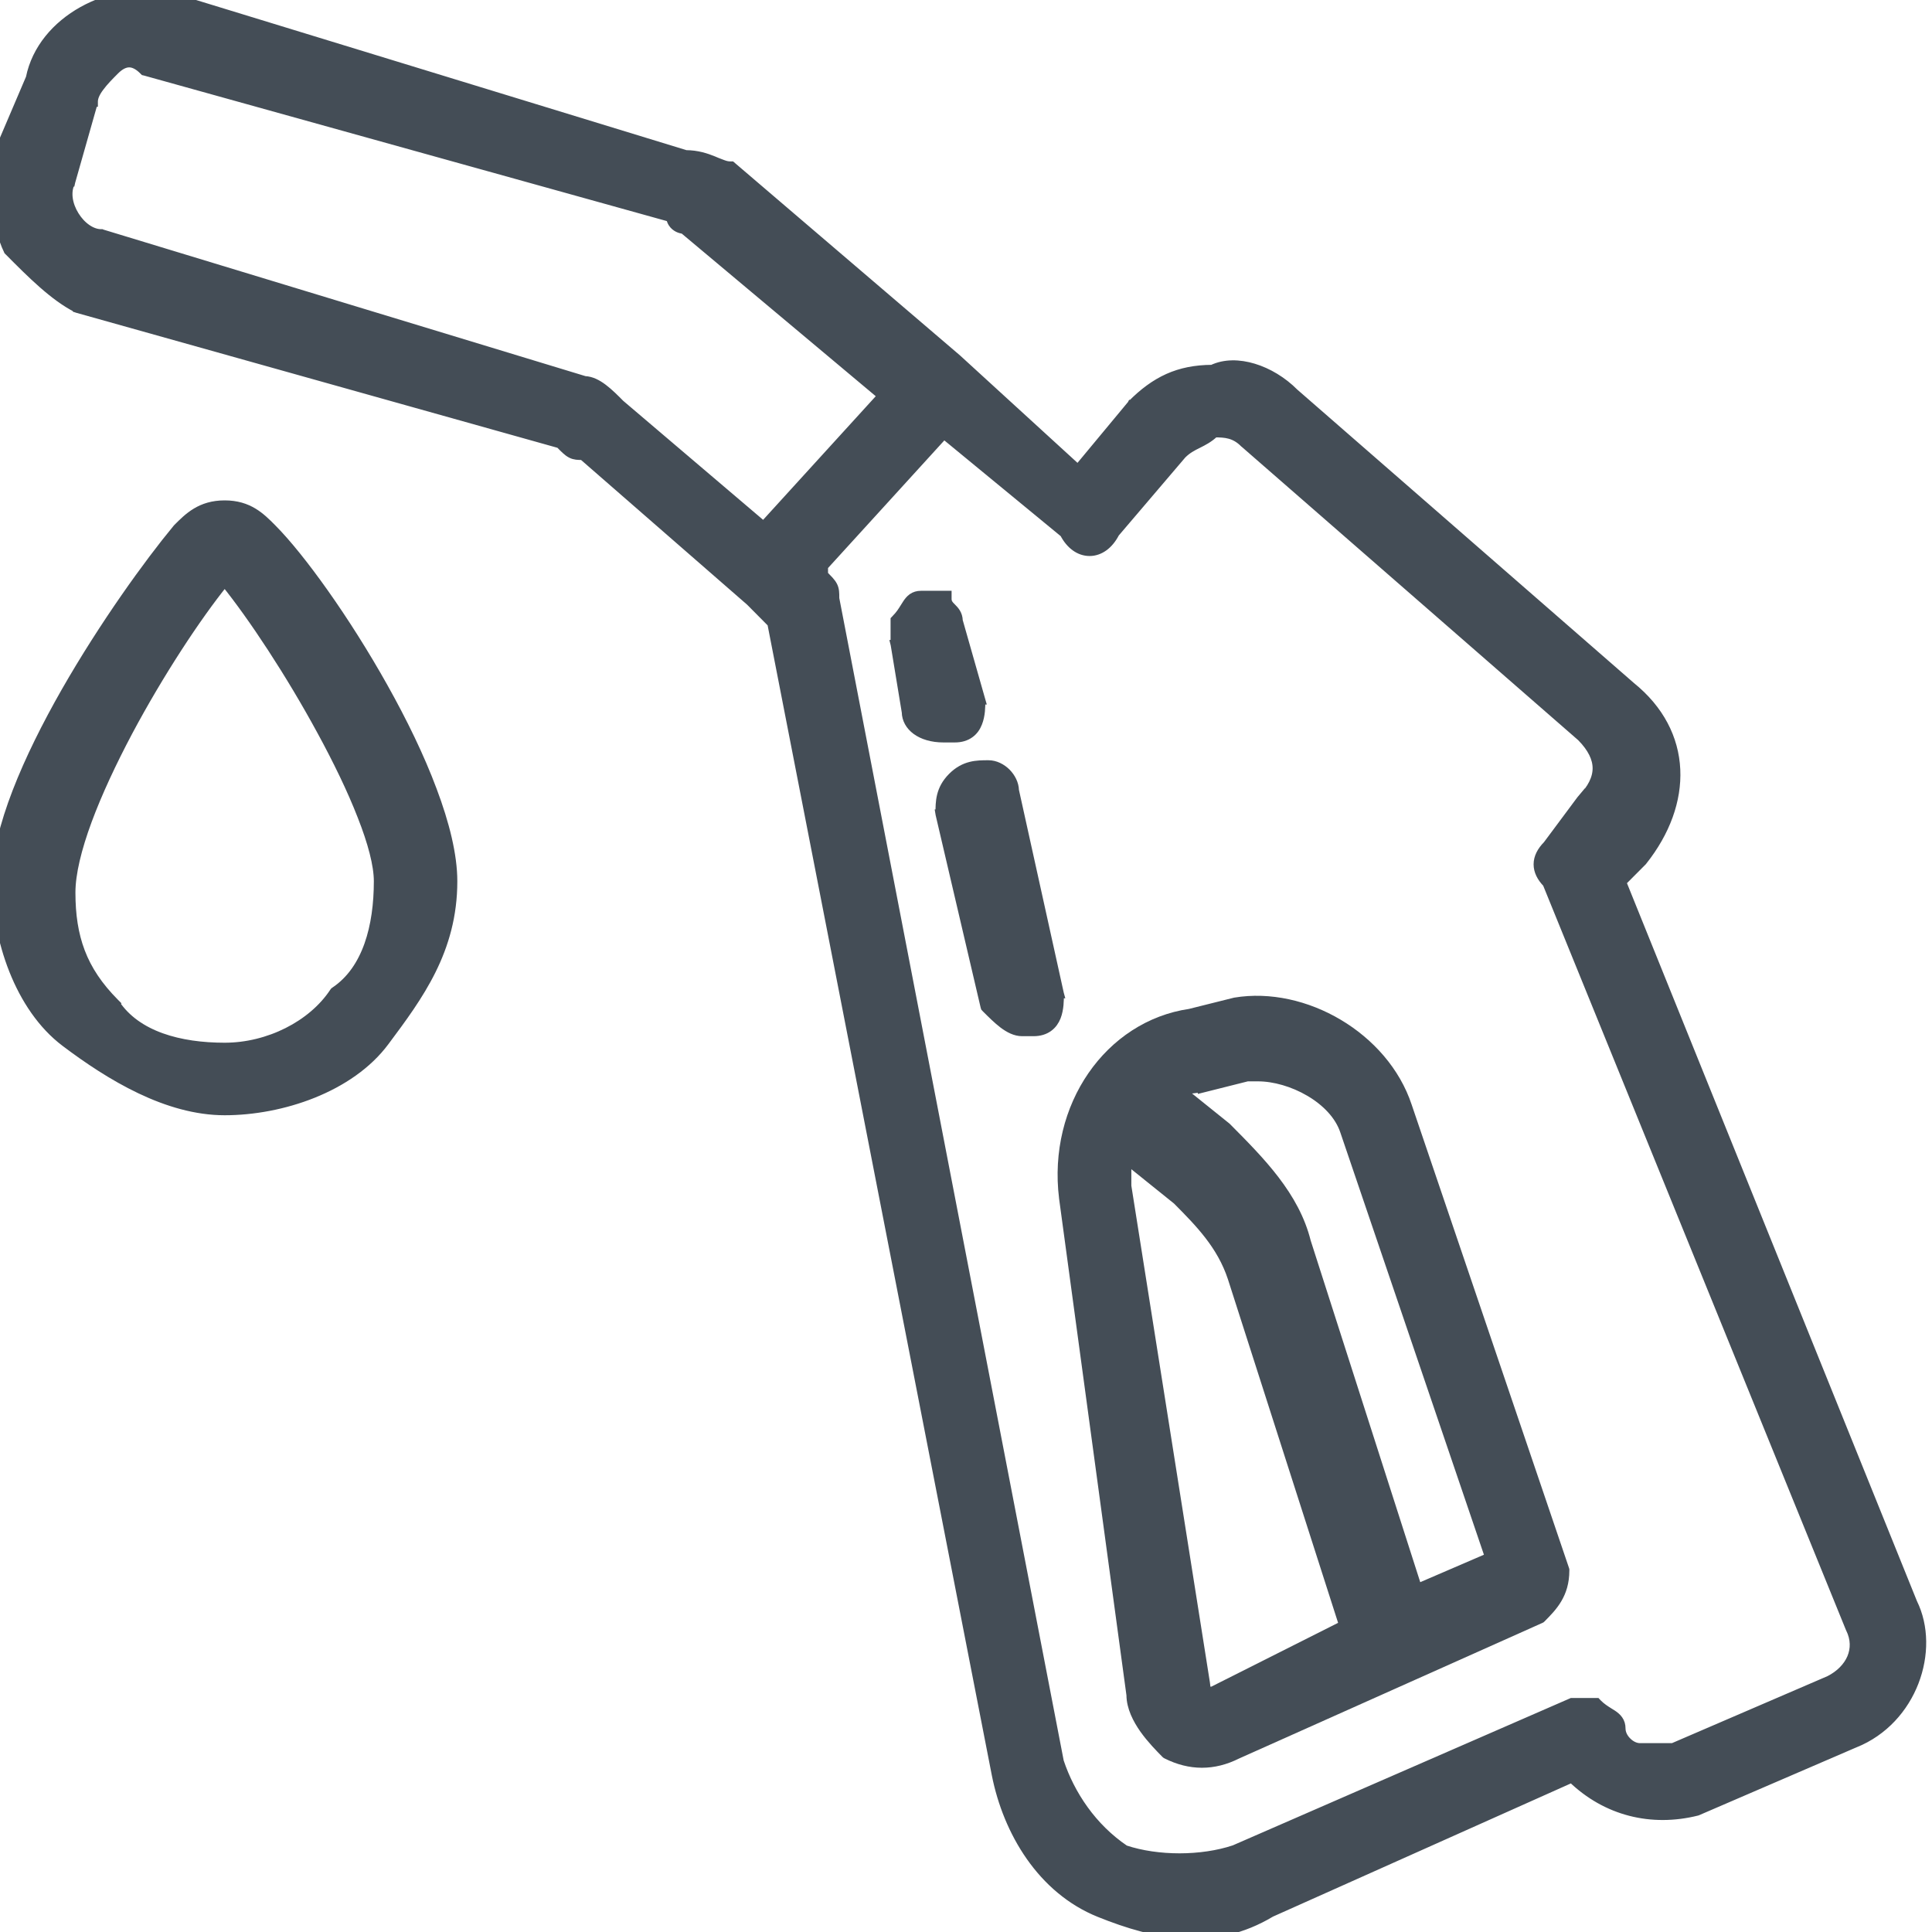 <svg width="24" height="24" viewBox="0 0 24 24" fill="none" xmlns="http://www.w3.org/2000/svg">
<g clip-path="url(#clip0)">
<path d="M14.476 21.79L14.482 21.795L14.489 21.799C14.782 21.946 15.077 21.947 15.37 21.8L19.137 20.116L19.145 20.112L19.152 20.105L19.154 20.104C19.293 19.963 19.445 19.81 19.445 19.509V19.5L19.443 19.493L17.489 13.739C17.489 13.739 17.489 13.739 17.489 13.739C17.345 13.304 17.022 12.944 16.63 12.711C16.238 12.478 15.773 12.37 15.341 12.442L15.341 12.442L15.337 12.443L14.781 12.582C13.774 12.729 13.064 13.739 13.206 14.883L13.206 14.883L13.206 14.884L14.043 21.056C14.044 21.211 14.121 21.36 14.209 21.485C14.299 21.611 14.406 21.719 14.475 21.789L14.476 21.79ZM14.98 20.912H14.981L14.98 20.904L14.004 14.733V14.733V14.732V14.731V14.73V14.729V14.729V14.728V14.727V14.726V14.725V14.725V14.724V14.723V14.722V14.721V14.72V14.72V14.719V14.718V14.717V14.716V14.716V14.715V14.714V14.713V14.712V14.711V14.71V14.71V14.709V14.708V14.707V14.706V14.706V14.705V14.704V14.703V14.702V14.701V14.701V14.7V14.699V14.698V14.697V14.697V14.696V14.695V14.694V14.693V14.692V14.692V14.691V14.69V14.689V14.688V14.688V14.687V14.686V14.685V14.684V14.683V14.683V14.682V14.681V14.68V14.679V14.678V14.678V14.677V14.676V14.675V14.674V14.674V14.673V14.672V14.671V14.67V14.669V14.669V14.668V14.667V14.666V14.665V14.665V14.664V14.663V14.662V14.661V14.66V14.659V14.659V14.658V14.657V14.656V14.655V14.655V14.654V14.653V14.652V14.651V14.65V14.65V14.649V14.648V14.647V14.646V14.646V14.645V14.644V14.643V14.642V14.641V14.641V14.64V14.639V14.638V14.637V14.636V14.636V14.635V14.634V14.633V14.632V14.632V14.631V14.63V14.629V14.628V14.627V14.627V14.626V14.625V14.624V14.623V14.623V14.622V14.621V14.62V14.619V14.618V14.618V14.617V14.616V14.615V14.614V14.614V14.613V14.612V14.611V14.61V14.609V14.608V14.608V14.607V14.606V14.605V14.604V14.604V14.603V14.602V14.601V14.6V14.6V14.599V14.598V14.597V14.596V14.595V14.595V14.594V14.593V14.592V14.591V14.591V14.59V14.589V14.588V14.587V14.586V14.585V14.585V14.584V14.583V14.582V14.581V14.581V14.58V14.579V14.578V14.577V14.576V14.576V14.575V14.574V14.573V14.572V14.572V14.571V14.57V14.569V14.568V14.567V14.567V14.566V14.565V14.564V14.563V14.562V14.562V14.561V14.56V14.559V14.558V14.558V14.557V14.556V14.555V14.554V14.553V14.553V14.552V14.551V14.55V14.549V14.549V14.548V14.547V14.546V14.545V14.544V14.544V14.543V14.542V14.541V14.54V14.54V14.539V14.538V14.537V14.536V14.535V14.534V14.534V14.533V14.532V14.531V14.53V14.53V14.529V14.528V14.527V14.526V14.525V14.525V14.524V14.523V14.522V14.521V14.521V14.52V14.519V14.518V14.517V14.516V14.516V14.515V14.514V14.513V14.512V14.511V14.511V14.51V14.509V14.508V14.507V14.507V14.506V14.505V14.504V14.503V14.502V14.502V14.501V14.5V14.499V14.498V14.498V14.497V14.496V14.495V14.494V14.493V14.493V14.492V14.491V14.49V14.489V14.489V14.488V14.487V14.486V14.485V14.484V14.483V14.483V14.482V14.481V14.48V14.479V14.479V14.478V14.477V14.476V14.475V14.475V14.474V14.473V14.472V14.471V14.47V14.47V14.469V14.468V14.467V14.466V14.466V14.465V14.464V14.463V14.462V14.461V14.46V14.46V14.459V14.458V14.457V14.456V14.456V14.455V14.454V14.453V14.452V14.451V14.451V14.45V14.449V14.448V14.447V14.447V14.446V14.445V14.444V14.443V14.442V14.442V14.441V14.44V14.439V14.438V14.438V14.437V14.436V14.435V14.434V14.433V14.433V14.432V14.431V14.43V14.429V14.428V14.428V14.427V14.426V14.425V14.424V14.424V14.423V14.422V14.421V14.42V14.42L14.618 14.914C14.897 15.195 15.166 15.468 15.301 15.875C15.301 15.875 15.301 15.875 15.301 15.875L16.683 20.185L15.058 21.003C15.028 21.003 15.009 21.002 14.995 21.001C14.989 21 14.986 21 14.984 20.999C14.983 20.997 14.983 20.993 14.982 20.988C14.98 20.972 14.98 20.949 14.98 20.912ZM14.93 13.524V13.525L14.942 13.522L15.495 13.383H15.628C15.827 13.383 16.063 13.45 16.265 13.569C16.468 13.688 16.632 13.856 16.697 14.051L16.697 14.051L18.496 19.341L17.612 19.722L16.234 15.425C16.091 14.851 15.664 14.422 15.25 14.005L15.245 14L15.245 14L15.241 13.996L14.695 13.557C14.758 13.541 14.835 13.524 14.93 13.524Z" fill="#444D56" stroke="#444D56" stroke-width="0.1"/>
<path d="M0.954 3.834L0.954 3.835L0.963 3.838L6.951 5.518C6.981 5.549 7.005 5.573 7.026 5.592C7.049 5.613 7.07 5.629 7.094 5.641C7.137 5.663 7.18 5.664 7.237 5.664L9.315 7.475L9.582 7.744L12.37 22.045L12.37 22.045C12.511 22.757 12.937 23.477 13.656 23.766C14.357 24.048 15.073 24.195 15.791 23.764L19.524 22.095C19.953 22.51 20.518 22.646 21.082 22.505L21.082 22.505L21.09 22.502L23.042 21.66C23.042 21.66 23.042 21.66 23.043 21.66C23.766 21.369 24.057 20.497 23.767 19.909L20.152 10.959L20.408 10.702L20.408 10.702L20.411 10.698C20.696 10.339 20.841 9.942 20.823 9.559C20.805 9.175 20.623 8.812 20.265 8.523L16.081 4.876C15.936 4.73 15.755 4.621 15.573 4.566C15.395 4.512 15.211 4.509 15.058 4.582C14.848 4.583 14.67 4.619 14.509 4.691C14.345 4.765 14.2 4.874 14.058 5.017L14.057 5.017L14.055 5.021L13.39 5.822L11.894 4.454L11.894 4.454L11.893 4.453L9.102 2.067L9.088 2.055H9.07C9.043 2.055 9.014 2.049 8.98 2.036C8.957 2.028 8.933 2.018 8.907 2.008C8.893 2.002 8.878 1.995 8.862 1.989C8.773 1.953 8.664 1.916 8.519 1.915L2.108 -0.048L2.108 -0.048L2.103 -0.049C1.741 -0.122 1.346 -0.049 1.022 0.132C0.7 0.312 0.445 0.602 0.371 0.968L-0.046 1.945L-0.05 1.955V1.965V1.966C-0.05 2.176 -0.05 2.388 -0.032 2.583C-0.015 2.779 0.021 2.961 0.095 3.11L0.098 3.117L0.104 3.123L0.109 3.128C0.384 3.405 0.668 3.69 0.954 3.834ZM15.453 5.509L15.453 5.509L15.456 5.511L19.64 9.159C19.773 9.294 19.834 9.422 19.834 9.544C19.834 9.666 19.773 9.795 19.639 9.93L19.639 9.929L19.634 9.935L19.218 10.494C19.144 10.569 19.101 10.65 19.101 10.737C19.101 10.822 19.142 10.902 19.213 10.975L22.977 20.229L22.977 20.229L22.979 20.233C23.042 20.36 23.041 20.485 22.995 20.594C22.948 20.704 22.853 20.801 22.723 20.867L20.78 21.704H20.78H20.779H20.778H20.778H20.777H20.776H20.775H20.774H20.773H20.773H20.772H20.771H20.77H20.769H20.769H20.768H20.767H20.766H20.765H20.765H20.764H20.763H20.762H20.761H20.76H20.76H20.759H20.758H20.757H20.756H20.756H20.755H20.754H20.753H20.752H20.752H20.751H20.75H20.749H20.748H20.747H20.747H20.746H20.745H20.744H20.743H20.742H20.742H20.741H20.74H20.739H20.738H20.738H20.737H20.736H20.735H20.734H20.733H20.733H20.732H20.731H20.73H20.729H20.729H20.728H20.727H20.726H20.725H20.724H20.724H20.723H20.722H20.721H20.72H20.72H20.719H20.718H20.717H20.716H20.715H20.715H20.714H20.713H20.712H20.711H20.711H20.71H20.709H20.708H20.707H20.706H20.706H20.705H20.704H20.703H20.702H20.702H20.701H20.7H20.699H20.698H20.698H20.697H20.696H20.695H20.694H20.693H20.693H20.692H20.691H20.69H20.689H20.689H20.688H20.687H20.686H20.685H20.684H20.684H20.683H20.682H20.681H20.68H20.68H20.679H20.678H20.677H20.676H20.675H20.675H20.674H20.673H20.672H20.671H20.671H20.67H20.669H20.668H20.667H20.666H20.666H20.665H20.664H20.663H20.662H20.662H20.661H20.66H20.659H20.658H20.657H20.657H20.656H20.655H20.654H20.653H20.652H20.652H20.651H20.65H20.649H20.648H20.648H20.647H20.646H20.645H20.644H20.643H20.643H20.642H20.641H20.64H20.639H20.639H20.638H20.637H20.636H20.635H20.634H20.634H20.633H20.632H20.631H20.63H20.63H20.629H20.628H20.627H20.626H20.625H20.625H20.624H20.623H20.622H20.622H20.621H20.62H20.619H20.618H20.617H20.617H20.616H20.615H20.614H20.613H20.613H20.612H20.611H20.61H20.609H20.608H20.608H20.607H20.606H20.605H20.604H20.604H20.603H20.602H20.601H20.6H20.599H20.599H20.598H20.597H20.596H20.595H20.595H20.594H20.593H20.592H20.591H20.59H20.59H20.589H20.588H20.587H20.586H20.585H20.585H20.584H20.583H20.582H20.581H20.581H20.58H20.579H20.578H20.577H20.576H20.576H20.575H20.574H20.573H20.572H20.572H20.571H20.57H20.569H20.568H20.567H20.567H20.566H20.565H20.564H20.563H20.563H20.562H20.561H20.56H20.559H20.558H20.558H20.557H20.556H20.555H20.554H20.554H20.553H20.552H20.551H20.55H20.549H20.549H20.548H20.547H20.546H20.545H20.545H20.544H20.543H20.542H20.541H20.541H20.54H20.539H20.538H20.537H20.536H20.536H20.535H20.534H20.533H20.532H20.532H20.531H20.53H20.529H20.528H20.527H20.527H20.526H20.525H20.524H20.523H20.523H20.522H20.521H20.52H20.519H20.518H20.518H20.517H20.516H20.515H20.514H20.514H20.513H20.512H20.511H20.51H20.509H20.509H20.508H20.507H20.506H20.505H20.505H20.504H20.503H20.502H20.501H20.5H20.5H20.499H20.498H20.497H20.496H20.495H20.495H20.494H20.493H20.492H20.491H20.491H20.49H20.489H20.488H20.487H20.487H20.486H20.485H20.484H20.483H20.483H20.482H20.481H20.48H20.479H20.478H20.478H20.477H20.476H20.475H20.474H20.474H20.473H20.472H20.471H20.47H20.469H20.469H20.468H20.467H20.466H20.465H20.465H20.464H20.463H20.462H20.461H20.46H20.46H20.459H20.458H20.457H20.456H20.456H20.455H20.454H20.453H20.452H20.451H20.451H20.45H20.449H20.448H20.447H20.447H20.446H20.445H20.444H20.443H20.442H20.442H20.441H20.44H20.439H20.438H20.438H20.437H20.436H20.435H20.434H20.433H20.433H20.432H20.431H20.43H20.429H20.428H20.428H20.427H20.426H20.425H20.424H20.424H20.423H20.422H20.421H20.42H20.419H20.419H20.418H20.417H20.416H20.415H20.415H20.414H20.413H20.412H20.411H20.41H20.41H20.409H20.408H20.407H20.406H20.406H20.405H20.404H20.403H20.402H20.401H20.401H20.4H20.399H20.398H20.397H20.397H20.396H20.395H20.394H20.393H20.392H20.392H20.391H20.39H20.389H20.388H20.388H20.387H20.386H20.385H20.384H20.384H20.383H20.382H20.381H20.38H20.38H20.379H20.378H20.377H20.376H20.375H20.375H20.374H20.373H20.372C20.319 21.704 20.261 21.677 20.216 21.631C20.17 21.586 20.143 21.528 20.143 21.474C20.143 21.429 20.132 21.393 20.11 21.362C20.089 21.332 20.061 21.31 20.034 21.292C20.019 21.282 20.005 21.273 19.989 21.264C19.945 21.236 19.898 21.207 19.849 21.158L19.835 21.143H19.814H19.813H19.812H19.811H19.811H19.81H19.809H19.808H19.807H19.807H19.806H19.805H19.804H19.803H19.802H19.802H19.801H19.8H19.799H19.798H19.798H19.797H19.796H19.795H19.794H19.794H19.793H19.792H19.791H19.79H19.79H19.789H19.788H19.787H19.786H19.785H19.785H19.784H19.783H19.782H19.781H19.78H19.78H19.779H19.778H19.777H19.776H19.776H19.775H19.774H19.773H19.772H19.772H19.771H19.77H19.769H19.768H19.767H19.767H19.766H19.765H19.764H19.764H19.763H19.762H19.761H19.76H19.759H19.759H19.758H19.757H19.756H19.756H19.755H19.754H19.753H19.752H19.752H19.751H19.75H19.749H19.748H19.747H19.747H19.746H19.745H19.744H19.744H19.743H19.742H19.741H19.74H19.739H19.739H19.738H19.737H19.736H19.736H19.735H19.734H19.733H19.732H19.732H19.731H19.73H19.729H19.729H19.728H19.727H19.726H19.725H19.725H19.724H19.723H19.722H19.721H19.721H19.72H19.719H19.718H19.718H19.717H19.716H19.715H19.715H19.714H19.713H19.712H19.712H19.711H19.71H19.709H19.708H19.708H19.707H19.706H19.705H19.705H19.704H19.703H19.702H19.702H19.701H19.7H19.699H19.699H19.698H19.697H19.696H19.696H19.695H19.694H19.693H19.693H19.692H19.691H19.69H19.69H19.689H19.688H19.687H19.687H19.686H19.685H19.684H19.684H19.683H19.682H19.681H19.681H19.68H19.679H19.679H19.678H19.677H19.676H19.676H19.675H19.674H19.674H19.673H19.672H19.671H19.671H19.67H19.669H19.669H19.668H19.667H19.666H19.666H19.665H19.664H19.664H19.663H19.662H19.662H19.661H19.66H19.659H19.659H19.658H19.657H19.657H19.656H19.655H19.655H19.654H19.653H19.653H19.652H19.651H19.651H19.65H19.649H19.648H19.648H19.647H19.646H19.646H19.645H19.645H19.644H19.643H19.642H19.642H19.641H19.64H19.64H19.639H19.639H19.638H19.637H19.637H19.636H19.635H19.635H19.634H19.633H19.633H19.632H19.631H19.631H19.63H19.63H19.629H19.628H19.628H19.627H19.626H19.626H19.625H19.625H19.624H19.623H19.623H19.622H19.622H19.621H19.62H19.62H19.619H19.618H19.618H19.617H19.617H19.616H19.615H19.615H19.614H19.614H19.613H19.613H19.612H19.611H19.611H19.61H19.61H19.609H19.608H19.608H19.607H19.607H19.606H19.606H19.605H19.604H19.604H19.603H19.603H19.602H19.602H19.601H19.601H19.6H19.599H19.599H19.598H19.598H19.597H19.597H19.596H19.596H19.595H19.595H19.594H19.594H19.593H19.593H19.592H19.591H19.591H19.59H19.59H19.589H19.589H19.588H19.588H19.587H19.587H19.586H19.586H19.585H19.585H19.584H19.584H19.583H19.583H19.582H19.582H19.581H19.581H19.581H19.58H19.58H19.579H19.579H19.578H19.578H19.577H19.577H19.576H19.576H19.576H19.575H19.575H19.574H19.574H19.573H19.573H19.572H19.572H19.572H19.571H19.571H19.57H19.57H19.569H19.569H19.569H19.568H19.568H19.567H19.567H19.567H19.566H19.566H19.565H19.565H19.564H19.564H19.564H19.563H19.563H19.563H19.562H19.562H19.561H19.561H19.561H19.56H19.56H19.56H19.559H19.559H19.558H19.558H19.558H19.558H19.557H19.557H19.556H19.556H19.556H19.555H19.555H19.555H19.554H19.554H19.554H19.553H19.553H19.553H19.552H19.552H19.552H19.552H19.551H19.551H19.551H19.55H19.55H19.55H19.549H19.549H19.549H19.549H19.548H19.548H19.548H19.548H19.547H19.547H19.547H19.547H19.546H19.546H19.546H19.546H19.545H19.545H19.545H19.545H19.544H19.544H19.544H19.544H19.543H19.543H19.543H19.543H19.543H19.542H19.542H19.542H19.542H19.541H19.541H19.541H19.541H19.541H19.541H19.54H19.54H19.54H19.54H19.54H19.54H19.539H19.539H19.539H19.539H19.539H19.539H19.538H19.538H19.538H19.538H19.538H19.538H19.538H19.538H19.537H19.537H19.537H19.537H19.537H19.537H19.537H19.537H19.537H19.536H19.536H19.536H19.536H19.536H19.536H19.536H19.536H19.536H19.536H19.536H19.535H19.535H19.535H19.535H19.535H19.535H19.535H19.535H19.535H19.535H19.535H19.535H19.535H19.535H19.535H19.535H19.535H19.535H19.524L19.515 21.147L15.331 22.971C14.925 23.106 14.383 23.107 13.976 22.972C13.572 22.699 13.301 22.291 13.165 21.882L10.376 7.434C10.376 7.433 10.376 7.431 10.376 7.43C10.376 7.368 10.376 7.322 10.353 7.276C10.341 7.253 10.325 7.231 10.304 7.208C10.286 7.188 10.264 7.165 10.236 7.137V7.037L11.726 5.402L13.216 6.628C13.292 6.774 13.408 6.857 13.535 6.857C13.663 6.857 13.78 6.772 13.856 6.624L14.688 5.648C14.751 5.585 14.814 5.553 14.883 5.518L14.884 5.518C14.949 5.485 15.02 5.45 15.09 5.383C15.22 5.384 15.335 5.39 15.453 5.509ZM0.882 2.268L0.883 2.268L0.885 2.259L1.164 1.277L1.166 1.277V1.263C1.166 1.209 1.193 1.15 1.244 1.083C1.293 1.016 1.36 0.948 1.431 0.877C1.495 0.813 1.553 0.787 1.605 0.787C1.656 0.787 1.714 0.813 1.778 0.877L1.788 0.887L1.801 0.89L8.325 2.706C8.33 2.732 8.339 2.756 8.352 2.775C8.371 2.804 8.396 2.822 8.419 2.834C8.443 2.846 8.465 2.851 8.482 2.854C8.485 2.855 8.489 2.855 8.492 2.856L10.951 4.917L9.484 6.527L7.708 5.016L7.708 5.016C7.64 4.947 7.568 4.875 7.495 4.82C7.425 4.767 7.347 4.725 7.264 4.722L1.27 2.9L1.263 2.897H1.256C1.14 2.897 1.014 2.808 0.932 2.675C0.85 2.543 0.823 2.387 0.882 2.268Z" fill="#444D56" stroke="#444D56" stroke-width="0.1"/>
<path d="M2.197 6.561L2.197 6.561L2.194 6.565C1.843 6.988 1.284 7.762 0.811 8.589C0.575 9.003 0.36 9.431 0.204 9.835C0.048 10.239 -0.05 10.623 -0.05 10.947C-0.05 11.658 0.232 12.518 0.807 12.952C1.366 13.374 2.075 13.804 2.791 13.804C3.498 13.804 4.353 13.521 4.784 12.942L4.787 12.938C5.204 12.379 5.631 11.806 5.631 10.947C5.631 10.623 5.533 10.23 5.377 9.816C5.222 9.4 5.007 8.96 4.77 8.537C4.298 7.693 3.738 6.917 3.384 6.561L3.382 6.559C3.243 6.419 3.091 6.266 2.791 6.266C2.491 6.266 2.338 6.419 2.199 6.559L2.197 6.561ZM2.791 7.237C3.134 7.661 3.6 8.368 3.985 9.077C4.185 9.444 4.363 9.81 4.49 10.137C4.619 10.464 4.694 10.747 4.694 10.947C4.694 11.505 4.555 12.043 4.158 12.309L4.15 12.315L4.144 12.323C3.876 12.729 3.334 13.003 2.791 13.003C2.237 13.003 1.702 12.863 1.437 12.464L1.438 12.463L1.431 12.456C1.226 12.25 1.09 12.045 1.006 11.824C0.922 11.603 0.887 11.364 0.887 11.088C0.887 10.851 0.963 10.542 1.091 10.195C1.219 9.849 1.397 9.47 1.596 9.094C1.982 8.369 2.448 7.661 2.791 7.237Z" fill="#444D56" stroke="#444D56" stroke-width="0.1"/>
<path d="M11.127 7.684L11.113 7.699V7.719V7.72V7.721V7.722V7.723V7.723V7.724V7.725V7.726V7.727V7.727V7.728V7.729V7.73V7.73V7.731V7.732V7.733V7.734V7.734V7.735V7.736V7.737V7.737V7.738V7.739V7.74V7.74V7.741V7.742V7.743V7.743V7.744V7.745V7.745V7.746V7.747V7.748V7.748V7.749V7.75V7.75V7.751V7.752V7.753V7.753V7.754V7.755V7.755V7.756V7.757V7.757V7.758V7.759V7.759V7.76V7.761V7.761V7.762V7.763V7.763V7.764V7.765V7.765V7.766V7.767V7.767V7.768V7.768V7.769V7.77V7.77V7.771V7.772V7.772V7.773V7.773V7.774V7.775V7.775V7.776V7.776V7.777V7.778V7.778V7.779V7.779V7.78V7.781V7.781V7.782V7.782V7.783V7.784V7.784V7.785V7.785V7.786V7.786V7.787V7.788V7.788V7.789V7.789V7.79V7.79V7.791V7.791V7.792V7.793V7.793V7.794V7.794V7.795V7.795V7.796V7.796V7.797V7.797V7.798V7.798V7.799V7.799V7.8V7.801V7.801V7.802V7.802V7.803V7.803V7.804V7.804V7.805V7.805V7.806V7.806V7.807V7.807V7.808V7.808V7.809V7.809V7.81V7.81V7.811V7.811V7.812V7.812V7.813V7.813V7.814V7.814V7.814V7.815V7.815V7.816V7.816V7.817V7.817V7.818V7.818V7.819V7.819V7.82V7.82V7.821V7.821V7.822V7.822V7.822V7.823V7.823V7.824V7.824V7.825V7.825V7.826V7.826V7.827V7.827V7.827V7.828V7.828V7.829V7.829V7.83V7.83V7.831V7.831V7.831V7.832V7.832V7.833V7.833V7.834V7.834V7.835V7.835V7.835V7.836V7.836V7.837V7.837V7.838V7.838V7.838V7.839V7.839V7.84V7.84V7.84V7.841V7.841V7.842V7.842V7.843V7.843V7.843V7.844V7.844V7.845V7.845V7.846V7.846V7.846V7.847V7.847V7.848V7.848V7.848V7.849V7.849V7.85V7.85V7.851V7.851V7.851V7.852V7.852V7.853V7.853V7.853V7.854V7.854V7.855V7.855V7.856V7.856V7.856V7.857V7.857V7.858V7.858V7.858V7.859V7.859V7.86V7.86V7.86V7.861V7.861V7.862V7.862V7.862V7.863V7.863V7.864V7.864V7.865V7.865V7.865V7.866V7.866V7.867V7.867V7.867V7.868V7.868V7.869V7.869V7.87V7.87V7.87V7.871V7.871V7.872V7.872V7.872V7.873V7.873V7.874V7.874V7.875V7.875V7.875V7.876V7.876V7.877V7.877V7.877V7.878V7.878V7.879V7.879V7.88V7.88V7.88V7.881V7.881V7.882V7.882V7.883V7.883V7.883V7.884V7.884V7.885V7.885V7.886V7.886V7.886V7.887V7.887V7.888V7.888V7.889V7.889V7.89V7.89V7.89V7.891V7.891V7.892V7.892V7.893V7.893V7.894V7.894V7.894V7.895V7.895V7.896V7.896V7.897V7.897V7.898V7.898V7.899V7.899V7.9V7.9V7.9V7.901V7.901V7.902V7.902V7.903V7.903V7.904V7.904V7.905V7.905V7.906V7.906V7.907V7.907V7.908V7.908V7.909V7.909V7.91V7.91V7.911V7.911V7.912V7.912V7.913V7.913V7.914V7.914V7.915V7.915V7.916V7.916V7.917V7.917V7.918V7.918V7.919V7.919V7.92V7.92V7.921V7.921V7.922V7.922V7.923V7.923V7.924V7.925V7.925V7.926V7.926V7.927V7.927V7.928V7.928V7.929V7.929V7.93V7.931V7.931V7.932V7.932V7.933V7.933V7.934V7.935V7.935V7.936V7.936V7.937V7.937V7.938V7.939V7.939V7.94V7.94V7.941V7.942V7.942V7.943V7.943V7.944V7.945V7.945V7.946V7.946V7.947V7.948V7.948V7.949V7.95V7.95V7.951V7.951V7.952V7.953V7.953V7.954V7.955V7.955V7.956V7.957V7.957V7.958V7.959V7.959V7.96V7.961V7.961V7.962V7.963V7.963V7.964V7.965V7.965V7.966V7.967V7.967V7.968V7.969V7.97V7.97V7.971V7.972V7.972V7.973V7.974V7.975V7.975V7.976V7.977V7.977V7.978V7.979V7.98V7.98V7.981V7.982V7.983V7.983V7.984V7.985V7.986V7.986V7.987V7.988V7.989V7.99V7.99V7.991V7.992V7.993V7.993V7.994V7.995V7.996V7.997V7.998V7.998V7.999V8H11.112L11.114 8.008L11.252 8.846C11.255 9.025 11.431 9.173 11.721 9.173H11.721H11.721H11.721H11.721H11.721H11.721H11.721H11.721H11.721H11.721H11.721H11.721H11.721H11.721H11.721H11.721H11.721H11.721H11.721H11.721H11.721H11.721H11.721H11.721H11.721H11.721H11.721H11.721H11.721H11.721H11.721H11.721H11.721H11.721H11.721H11.721H11.721H11.721H11.721H11.721H11.721H11.721H11.721H11.721H11.721H11.721H11.721H11.721H11.721H11.721H11.721H11.721H11.721H11.721H11.721H11.721H11.721H11.721H11.721H11.721H11.721H11.721H11.721H11.722H11.722H11.722H11.722H11.722H11.722H11.722H11.722H11.722H11.722H11.722H11.722H11.722H11.722H11.722H11.722H11.722H11.722H11.722H11.722H11.722H11.722H11.722H11.722H11.722H11.722H11.722H11.722H11.722H11.722H11.722H11.722H11.722H11.722H11.722H11.722H11.723H11.723H11.723H11.723H11.723H11.723H11.723H11.723H11.723H11.723H11.723H11.723H11.723H11.723H11.723H11.723H11.723H11.723H11.723H11.723H11.723H11.723H11.723H11.724H11.724H11.724H11.724H11.724H11.724H11.724H11.724H11.724H11.724H11.724H11.724H11.724H11.724H11.725H11.725H11.725H11.725H11.725H11.725H11.725H11.725H11.725H11.725H11.725H11.725H11.725H11.726H11.726H11.726H11.726H11.726H11.726H11.726H11.726H11.726H11.726H11.726H11.726H11.727H11.727H11.727H11.727H11.727H11.727H11.727H11.727H11.727H11.727H11.728H11.728H11.728H11.728H11.728H11.728H11.728H11.728H11.729H11.729H11.729H11.729H11.729H11.729H11.729H11.729H11.729H11.729H11.73H11.73H11.73H11.73H11.73H11.73H11.73H11.731H11.731H11.731H11.731H11.731H11.731H11.732H11.732H11.732H11.732H11.732H11.732H11.732H11.732H11.733H11.733H11.733H11.733H11.733H11.733H11.734H11.734H11.734H11.734H11.734H11.735H11.735H11.735H11.735H11.735H11.735H11.736H11.736H11.736H11.736H11.736H11.736H11.737H11.737H11.737H11.737H11.737H11.738H11.738H11.738H11.738H11.738H11.739H11.739H11.739H11.739H11.739H11.74H11.74H11.74H11.74H11.741H11.741H11.741H11.741H11.741H11.742H11.742H11.742H11.742H11.743H11.743H11.743H11.743H11.744H11.744H11.744H11.744H11.745H11.745H11.745H11.745H11.746H11.746H11.746H11.746H11.747H11.747H11.747H11.747H11.748H11.748H11.748H11.748H11.749H11.749H11.749H11.75H11.75H11.75H11.751H11.751H11.751H11.751H11.752H11.752H11.752H11.753H11.753H11.753H11.754H11.754H11.754H11.754H11.755H11.755H11.755H11.756H11.756H11.756H11.757H11.757H11.757H11.758H11.758H11.758H11.759H11.759H11.759H11.76H11.76H11.76H11.761H11.761H11.761H11.762H11.762H11.763H11.763H11.763H11.764H11.764H11.764H11.765H11.765H11.766H11.766H11.766H11.767H11.767H11.768H11.768H11.768H11.769H11.769H11.77H11.77H11.77H11.771H11.771H11.771H11.772H11.772H11.773H11.773H11.774H11.774H11.774H11.775H11.775H11.776H11.776H11.777H11.777H11.778H11.778H11.778H11.779H11.779H11.78H11.78H11.781H11.781H11.782H11.782H11.783H11.783H11.784H11.784H11.785H11.785H11.786H11.786H11.787H11.787H11.787H11.788H11.789H11.789H11.79H11.79H11.791H11.791H11.792H11.792H11.793H11.793H11.794H11.794H11.795H11.795H11.796H11.796H11.797H11.797H11.798H11.799H11.799H11.8H11.8H11.801H11.801H11.802H11.803H11.803H11.804H11.804H11.805H11.805H11.806H11.807H11.807H11.808H11.808H11.809H11.809H11.81H11.811H11.811H11.812H11.813H11.813H11.814H11.815H11.815H11.816H11.816H11.817H11.818H11.818H11.819H11.82H11.82H11.821H11.822H11.822H11.823H11.823H11.824H11.825H11.825H11.826H11.827H11.828H11.828H11.829H11.83H11.83H11.831H11.832H11.832H11.833H11.834H11.835H11.835H11.836H11.837H11.837H11.838H11.839H11.84H11.84H11.841H11.842H11.842H11.843H11.844H11.845H11.845H11.846H11.847H11.848H11.849H11.849H11.85H11.851H11.852H11.852H11.853H11.854H11.855H11.856H11.857H11.857H11.858H11.859H11.86H11.861C11.939 9.173 12.002 9.153 12.051 9.117C12.1 9.082 12.131 9.034 12.151 8.983C12.19 8.887 12.19 8.774 12.19 8.705L12.19 8.702H12.192L12.188 8.688L11.91 7.712C11.908 7.626 11.862 7.58 11.828 7.545C11.827 7.545 11.827 7.544 11.826 7.544C11.792 7.509 11.771 7.487 11.771 7.439V7.389H11.721H11.72H11.719H11.719H11.718H11.717H11.716H11.715H11.714H11.714H11.713H11.712H11.711H11.711H11.71H11.709H11.708H11.707H11.707H11.706H11.705H11.704H11.704H11.703H11.702H11.701H11.701H11.7H11.699H11.699H11.698H11.697H11.696H11.696H11.695H11.694H11.694H11.693H11.692H11.691H11.691H11.69H11.689H11.689H11.688H11.687H11.687H11.686H11.685H11.684H11.684H11.683H11.682H11.682H11.681H11.681H11.68H11.679H11.678H11.678H11.677H11.677H11.676H11.675H11.675H11.674H11.673H11.673H11.672H11.671H11.671H11.67H11.67H11.669H11.668H11.668H11.667H11.666H11.666H11.665H11.665H11.664H11.664H11.663H11.662H11.662H11.661H11.661H11.66H11.659H11.659H11.658H11.658H11.657H11.656H11.656H11.655H11.655H11.654H11.654H11.653H11.653H11.652H11.651H11.651H11.65H11.65H11.649H11.649H11.648H11.648H11.647H11.646H11.646H11.645H11.645H11.644H11.644H11.643H11.643H11.642H11.642H11.641H11.641H11.64H11.64H11.639H11.639H11.638H11.638H11.637H11.637H11.636H11.636H11.635H11.635H11.634H11.634H11.633H11.633H11.632H11.632H11.631H11.631H11.63H11.63H11.629H11.629H11.628H11.628H11.627H11.627H11.626H11.626H11.625H11.625H11.624H11.624H11.623H11.623H11.623H11.622H11.622H11.621H11.621H11.62H11.62H11.619H11.619H11.618H11.618H11.617H11.617H11.617H11.616H11.616H11.615H11.615H11.614H11.614H11.613H11.613H11.613H11.612H11.612H11.611H11.611H11.61H11.61H11.61H11.609H11.609H11.608H11.608H11.607H11.607H11.606H11.606H11.606H11.605H11.605H11.604H11.604H11.603H11.603H11.603H11.602H11.602H11.601H11.601H11.601H11.6H11.6H11.599H11.599H11.598H11.598H11.598H11.597H11.597H11.596H11.596H11.595H11.595H11.595H11.594H11.594H11.593H11.593H11.592H11.592H11.592H11.591H11.591H11.591H11.59H11.59H11.589H11.589H11.588H11.588H11.588H11.587H11.587H11.586H11.586H11.585H11.585H11.585H11.584H11.584H11.584H11.583H11.583H11.582H11.582H11.581H11.581H11.581H11.58H11.58H11.579H11.579H11.579H11.578H11.578H11.577H11.577H11.576H11.576H11.576H11.575H11.575H11.575H11.574H11.574H11.573H11.573H11.572H11.572H11.572H11.571H11.571H11.57H11.57H11.569H11.569H11.569H11.568H11.568H11.568H11.567H11.567H11.566H11.566H11.565H11.565H11.565H11.564H11.564H11.563H11.563H11.562H11.562H11.562H11.561H11.561H11.56H11.56H11.559H11.559H11.559H11.558H11.558H11.557H11.557H11.556H11.556H11.556H11.555H11.555H11.554H11.554H11.553H11.553H11.553H11.552H11.552H11.551H11.551H11.55H11.55H11.55H11.549H11.549H11.548H11.548H11.547H11.547H11.546H11.546H11.545H11.545H11.544H11.544H11.544H11.543H11.543H11.542H11.542H11.541H11.541H11.54H11.54H11.539H11.539H11.539H11.538H11.537H11.537H11.537H11.536H11.536H11.535H11.535H11.534H11.534H11.533H11.533H11.532H11.532H11.531H11.531H11.53H11.53H11.529H11.529H11.528H11.528H11.527H11.527H11.526H11.526H11.525H11.525H11.524H11.524H11.523H11.523H11.522H11.522H11.521H11.521H11.52H11.52H11.519H11.518H11.518H11.517H11.517H11.516H11.516H11.515H11.515H11.514H11.514H11.513H11.513H11.512H11.511H11.511H11.51H11.51H11.509H11.509H11.508H11.508H11.507H11.506H11.506H11.505H11.505H11.504H11.504H11.503H11.502H11.502H11.501H11.501H11.5H11.499H11.499H11.498H11.498H11.497H11.496H11.496H11.495H11.495H11.494H11.493H11.493H11.492H11.491H11.491H11.49H11.489H11.489H11.488H11.488H11.487H11.486H11.486H11.485H11.484H11.484H11.483H11.482H11.482H11.481H11.48H11.48H11.479H11.478H11.478H11.477H11.476H11.476H11.475H11.474H11.474H11.473H11.472H11.472H11.471H11.47H11.469H11.469H11.468H11.467H11.466H11.466H11.465H11.464H11.464H11.463H11.462H11.461H11.461H11.46H11.459H11.458H11.458H11.457H11.456H11.455H11.455H11.454H11.453H11.452H11.451H11.451H11.45H11.449H11.448H11.448H11.447H11.446H11.445H11.444H11.444H11.443H11.442C11.398 7.389 11.361 7.4 11.33 7.422C11.301 7.443 11.279 7.471 11.261 7.499C11.251 7.513 11.242 7.528 11.233 7.543C11.205 7.588 11.176 7.635 11.127 7.684Z" fill="#444D56" stroke="#444D56" stroke-width="0.1"/>
<path d="M11.671 10.105H11.67L11.672 10.117L12.23 12.503L12.234 12.516L12.244 12.527L12.245 12.528C12.314 12.597 12.386 12.669 12.458 12.724C12.531 12.779 12.611 12.822 12.698 12.822H12.698H12.698H12.698H12.698H12.698H12.698H12.698H12.698H12.698H12.698H12.698H12.698H12.698H12.698H12.698H12.698H12.698H12.698H12.698H12.698H12.698H12.698H12.698H12.698H12.698H12.698H12.698H12.698H12.698H12.698H12.698H12.698H12.698H12.698H12.698H12.698H12.698H12.698H12.698H12.698H12.698H12.698H12.698H12.698H12.698H12.698H12.698H12.698H12.698H12.698H12.698H12.698H12.698H12.698H12.698H12.698H12.698H12.698H12.698H12.698H12.698H12.698H12.698H12.698H12.698H12.698H12.698H12.698H12.698H12.698H12.698H12.698H12.698H12.698H12.698H12.699H12.699H12.699H12.699H12.699H12.699H12.699H12.699H12.699H12.699H12.699H12.699H12.699H12.699H12.699H12.699H12.699H12.699H12.699H12.699H12.699H12.699H12.699H12.699H12.699H12.699H12.7H12.7H12.7H12.7H12.7H12.7H12.7H12.7H12.7H12.7H12.7H12.7H12.7H12.7H12.7H12.7H12.7H12.7H12.7H12.7H12.7H12.701H12.701H12.701H12.701H12.701H12.701H12.701H12.701H12.701H12.701H12.701H12.701H12.701H12.701H12.702H12.702H12.702H12.702H12.702H12.702H12.702H12.702H12.702H12.702H12.702H12.702H12.703H12.703H12.703H12.703H12.703H12.703H12.703H12.703H12.703H12.703H12.704H12.704H12.704H12.704H12.704H12.704H12.704H12.704H12.704H12.704H12.704H12.705H12.705H12.705H12.705H12.705H12.705H12.705H12.705H12.706H12.706H12.706H12.706H12.706H12.706H12.706H12.706H12.707H12.707H12.707H12.707H12.707H12.707H12.707H12.707H12.708H12.708H12.708H12.708H12.708H12.708H12.709H12.709H12.709H12.709H12.709H12.709H12.709H12.71H12.71H12.71H12.71H12.71H12.71H12.71H12.711H12.711H12.711H12.711H12.711H12.711H12.712H12.712H12.712H12.712H12.712H12.713H12.713H12.713H12.713H12.713H12.713H12.714H12.714H12.714H12.714H12.714H12.715H12.715H12.715H12.715H12.716H12.716H12.716H12.716H12.716H12.717H12.717H12.717H12.717H12.717H12.718H12.718H12.718H12.718H12.719H12.719H12.719H12.719H12.72H12.72H12.72H12.72H12.72H12.721H12.721H12.721H12.722H12.722H12.722H12.722H12.723H12.723H12.723H12.723H12.724H12.724H12.724H12.724H12.725H12.725H12.725H12.726H12.726H12.726H12.726H12.727H12.727H12.727H12.727H12.728H12.728H12.728H12.729H12.729H12.729H12.73H12.73H12.73H12.73H12.731H12.731H12.731H12.732H12.732H12.732H12.733H12.733H12.733H12.734H12.734H12.734H12.735H12.735H12.735H12.736H12.736H12.736H12.737H12.737H12.738H12.738H12.738H12.739H12.739H12.739H12.74H12.74H12.74H12.741H12.741H12.742H12.742H12.742H12.743H12.743H12.743H12.744H12.744H12.745H12.745H12.745H12.746H12.746H12.747H12.747H12.747H12.748H12.748H12.749H12.749H12.749H12.75H12.75H12.751H12.751H12.752H12.752H12.752H12.753H12.753H12.754H12.754H12.755H12.755H12.756H12.756H12.757H12.757H12.758H12.758H12.758H12.759H12.759H12.76H12.76H12.761H12.761H12.762H12.762H12.763H12.763H12.764H12.764H12.765H12.765H12.766H12.766H12.767H12.767H12.768H12.768H12.769H12.769H12.77H12.77H12.771H12.771H12.772H12.773H12.773H12.774H12.774H12.775H12.775H12.776H12.776H12.777H12.777H12.778H12.779H12.779H12.78H12.78H12.781H12.781H12.782H12.783H12.783H12.784H12.784H12.785H12.786H12.786H12.787H12.787H12.788H12.789H12.789H12.79H12.79H12.791H12.792H12.792H12.793H12.794H12.794H12.795H12.796H12.796H12.797H12.798H12.798H12.799H12.8H12.8H12.801H12.802H12.802H12.803H12.804H12.804H12.805H12.806H12.806H12.807H12.808H12.808H12.809H12.81H12.81H12.811H12.812H12.813H12.813H12.814H12.815H12.816H12.816H12.817H12.818H12.819H12.819H12.82H12.821H12.822H12.822H12.823H12.824H12.825H12.825H12.826H12.827H12.828H12.828H12.829H12.83H12.831H12.832H12.832H12.833H12.834H12.835H12.836H12.836H12.837C12.916 12.822 12.979 12.802 13.028 12.766C13.077 12.731 13.108 12.683 13.128 12.633C13.166 12.536 13.166 12.423 13.166 12.354L13.166 12.351H13.168L13.165 12.34L12.608 9.819C12.606 9.735 12.564 9.655 12.506 9.596C12.447 9.537 12.365 9.494 12.279 9.494L12.277 9.494C12.137 9.494 11.979 9.494 11.825 9.649C11.671 9.804 11.671 9.962 11.671 10.103L11.671 10.105Z" fill="#444D56" stroke="#444D56" stroke-width="0.1"/>
</g>
<defs>
<clipPath id="clip0">
<rect width="24" height="24" fill="white"/>
</clipPath>
</defs>
</svg>
